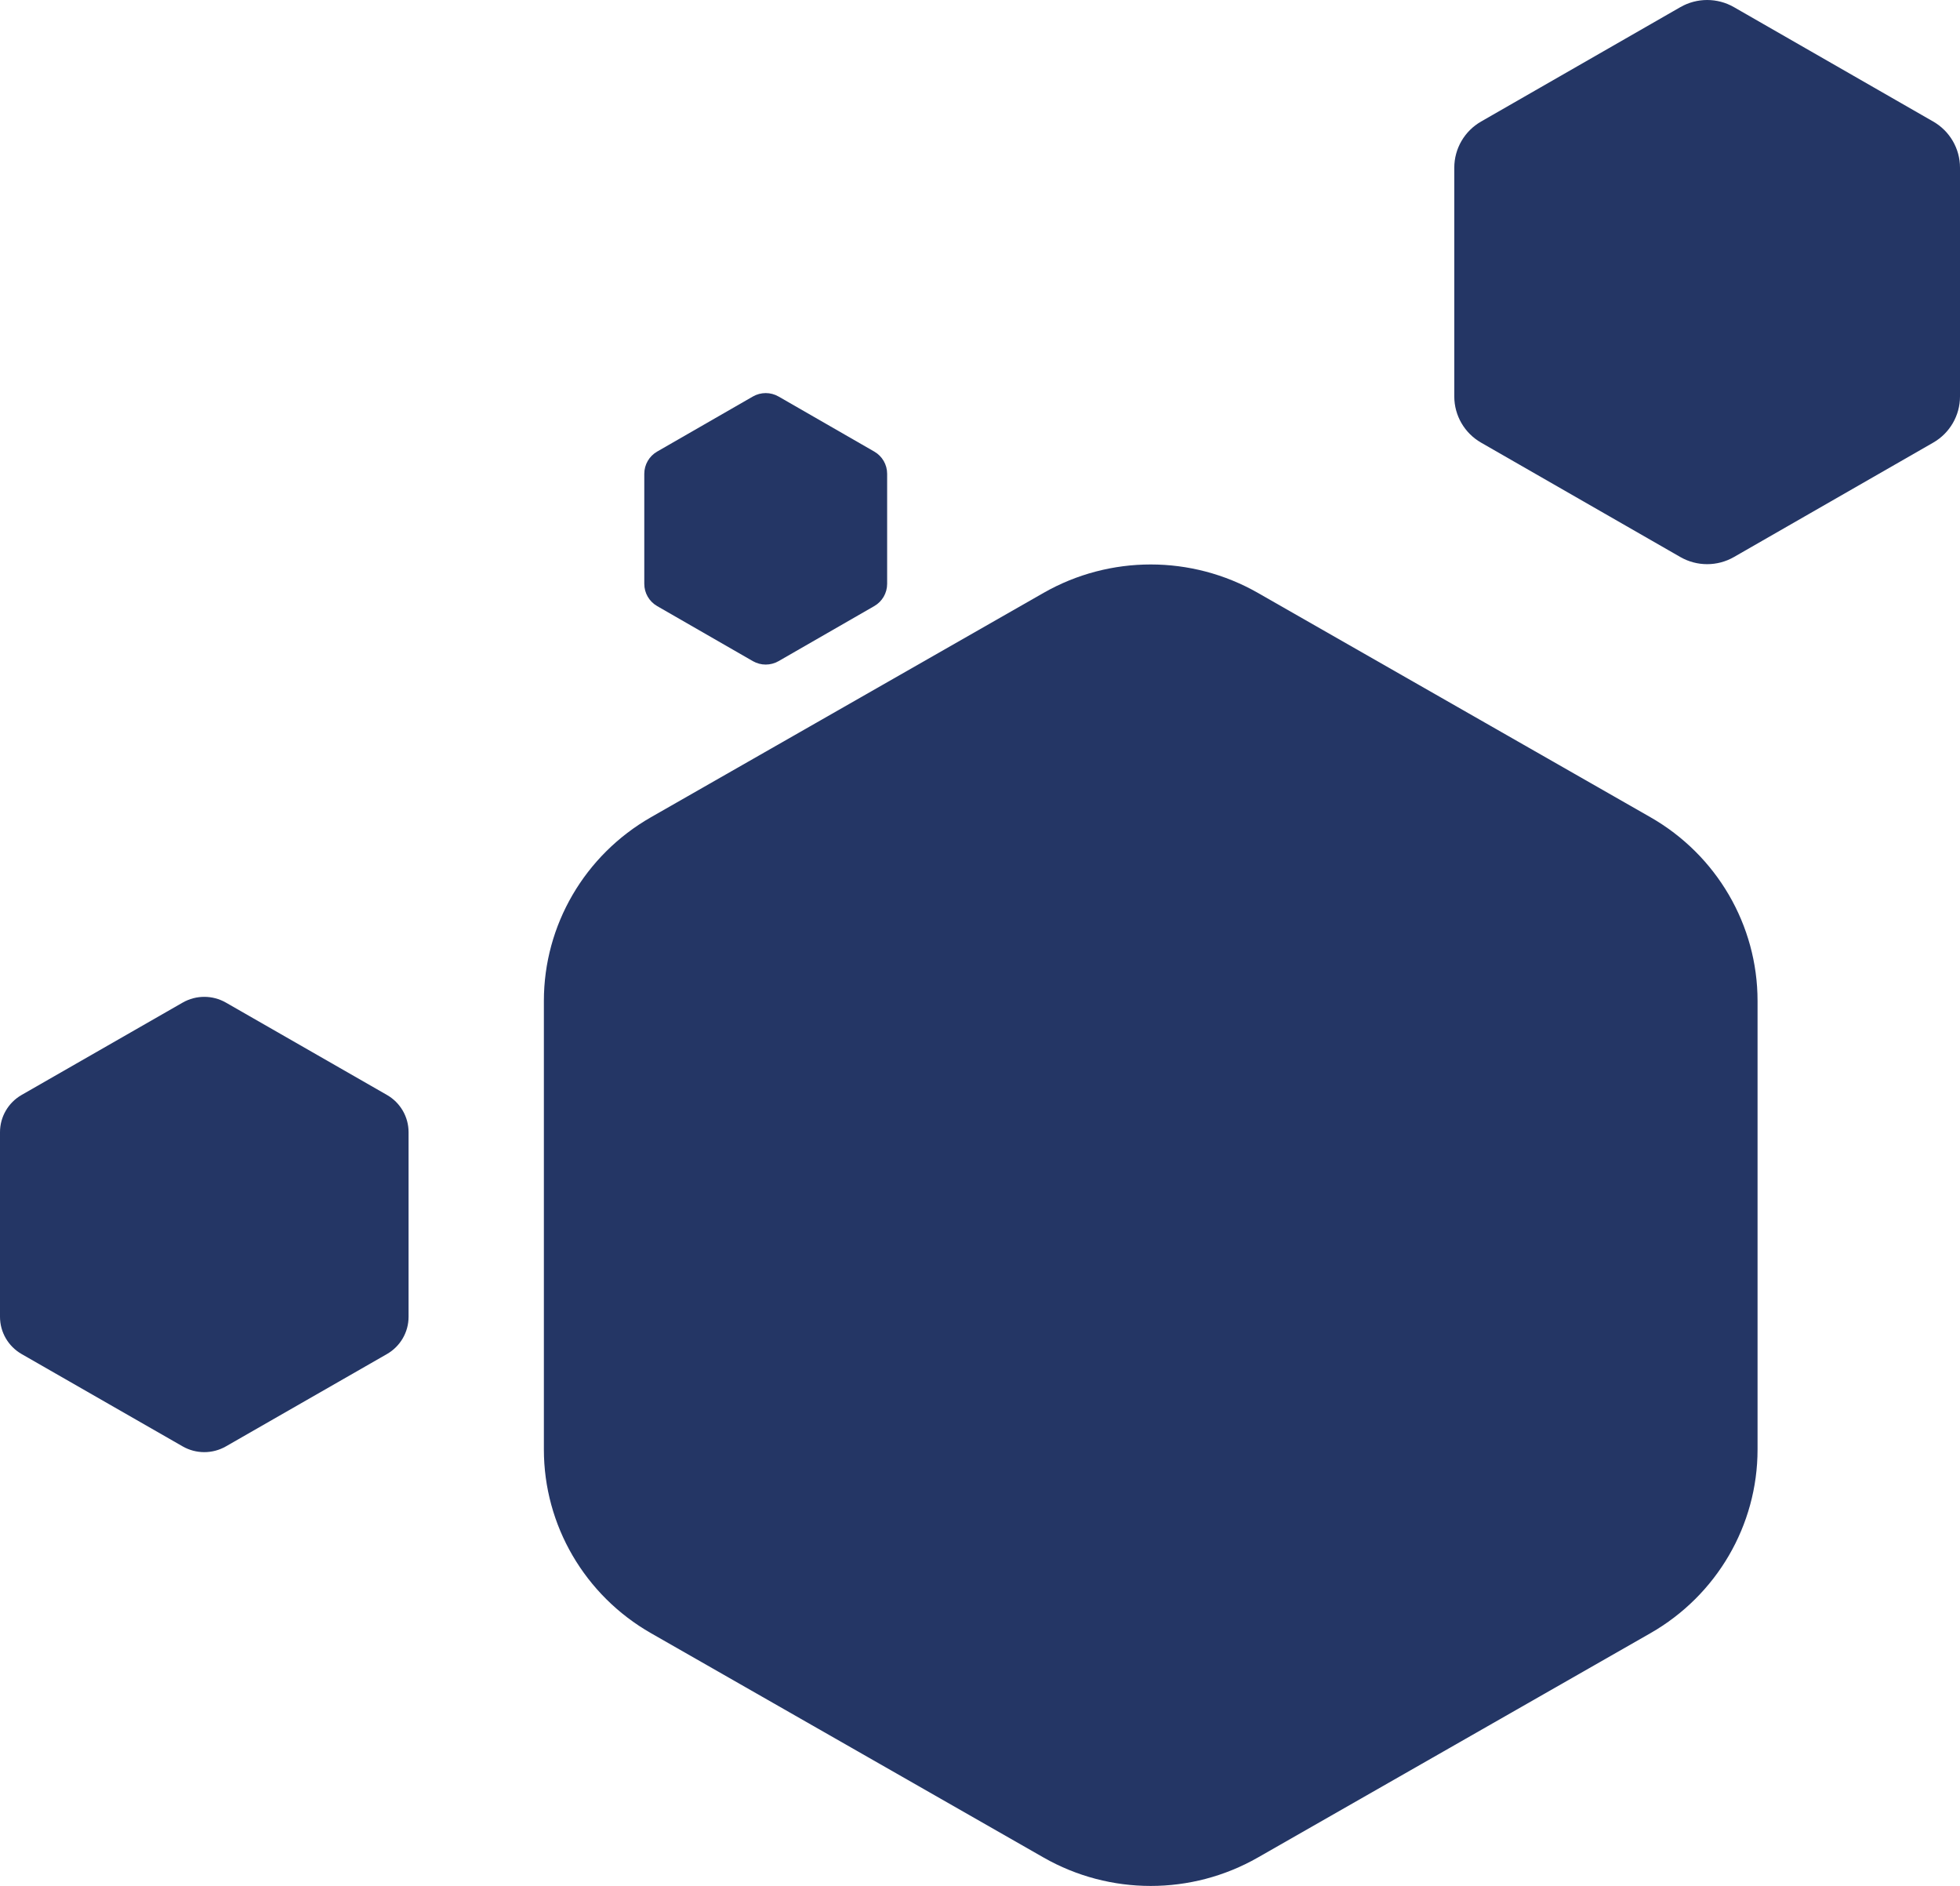 <svg width="1000" height="962" viewBox="0 0 1000 962" fill="none" xmlns="http://www.w3.org/2000/svg">
<path fill-rule="evenodd" clip-rule="evenodd" d="M641.764 302.413C607.937 283.088 566.261 283.088 532.434 302.413L332.153 416.834C298.327 436.159 277.489 471.873 277.489 510.524V739.365C277.489 778.015 298.327 813.73 332.153 833.055L532.434 947.476C566.261 966.801 607.937 966.801 641.764 947.476L842.045 833.055C875.871 813.73 896.709 778.015 896.709 739.365V510.524C896.709 471.873 875.871 436.159 842.045 416.834L741.904 359.623L641.764 302.413Z" fill="#243665"/>
<path d="M857.325 3.64C865.782 -1.213 876.201 -1.213 884.658 3.64L986.333 61.997C994.79 66.85 1000 75.821 1000 85.528V202.241C1000 211.948 994.79 220.919 986.333 225.773L884.658 284.129C876.201 288.983 865.782 288.983 857.325 284.129L755.649 225.773C747.192 220.919 741.983 211.948 741.983 202.241V85.528C741.983 75.821 747.192 66.85 755.649 61.997L857.325 3.64Z" fill="#243665"/>
<path d="M93.186 511.404C100.018 507.487 108.436 507.487 115.269 511.404L197.413 558.499C204.246 562.416 208.455 569.655 208.455 577.489V671.678C208.455 679.513 204.246 686.752 197.413 690.669L115.269 737.763C108.436 741.68 100.018 741.68 93.186 737.763L11.041 690.669C4.209 686.752 -1.72122e-07 679.513 0 671.678L2.06938e-06 577.489C2.2415e-06 569.655 4.209 562.416 11.041 558.499L93.186 511.404Z" fill="#243665"/>
<path d="M384.108 202.256C388.169 199.92 393.173 199.92 397.234 202.256L446.061 230.337C450.122 232.673 452.624 236.989 452.624 241.661V297.823C452.624 302.495 450.122 306.811 446.061 309.147L397.234 337.228C393.173 339.564 388.169 339.564 384.108 337.228L335.28 309.147C331.219 306.811 328.717 302.495 328.717 297.823V241.661C328.717 236.989 331.219 232.673 335.28 230.337L384.108 202.256Z" fill="#243665"/>
</svg>
